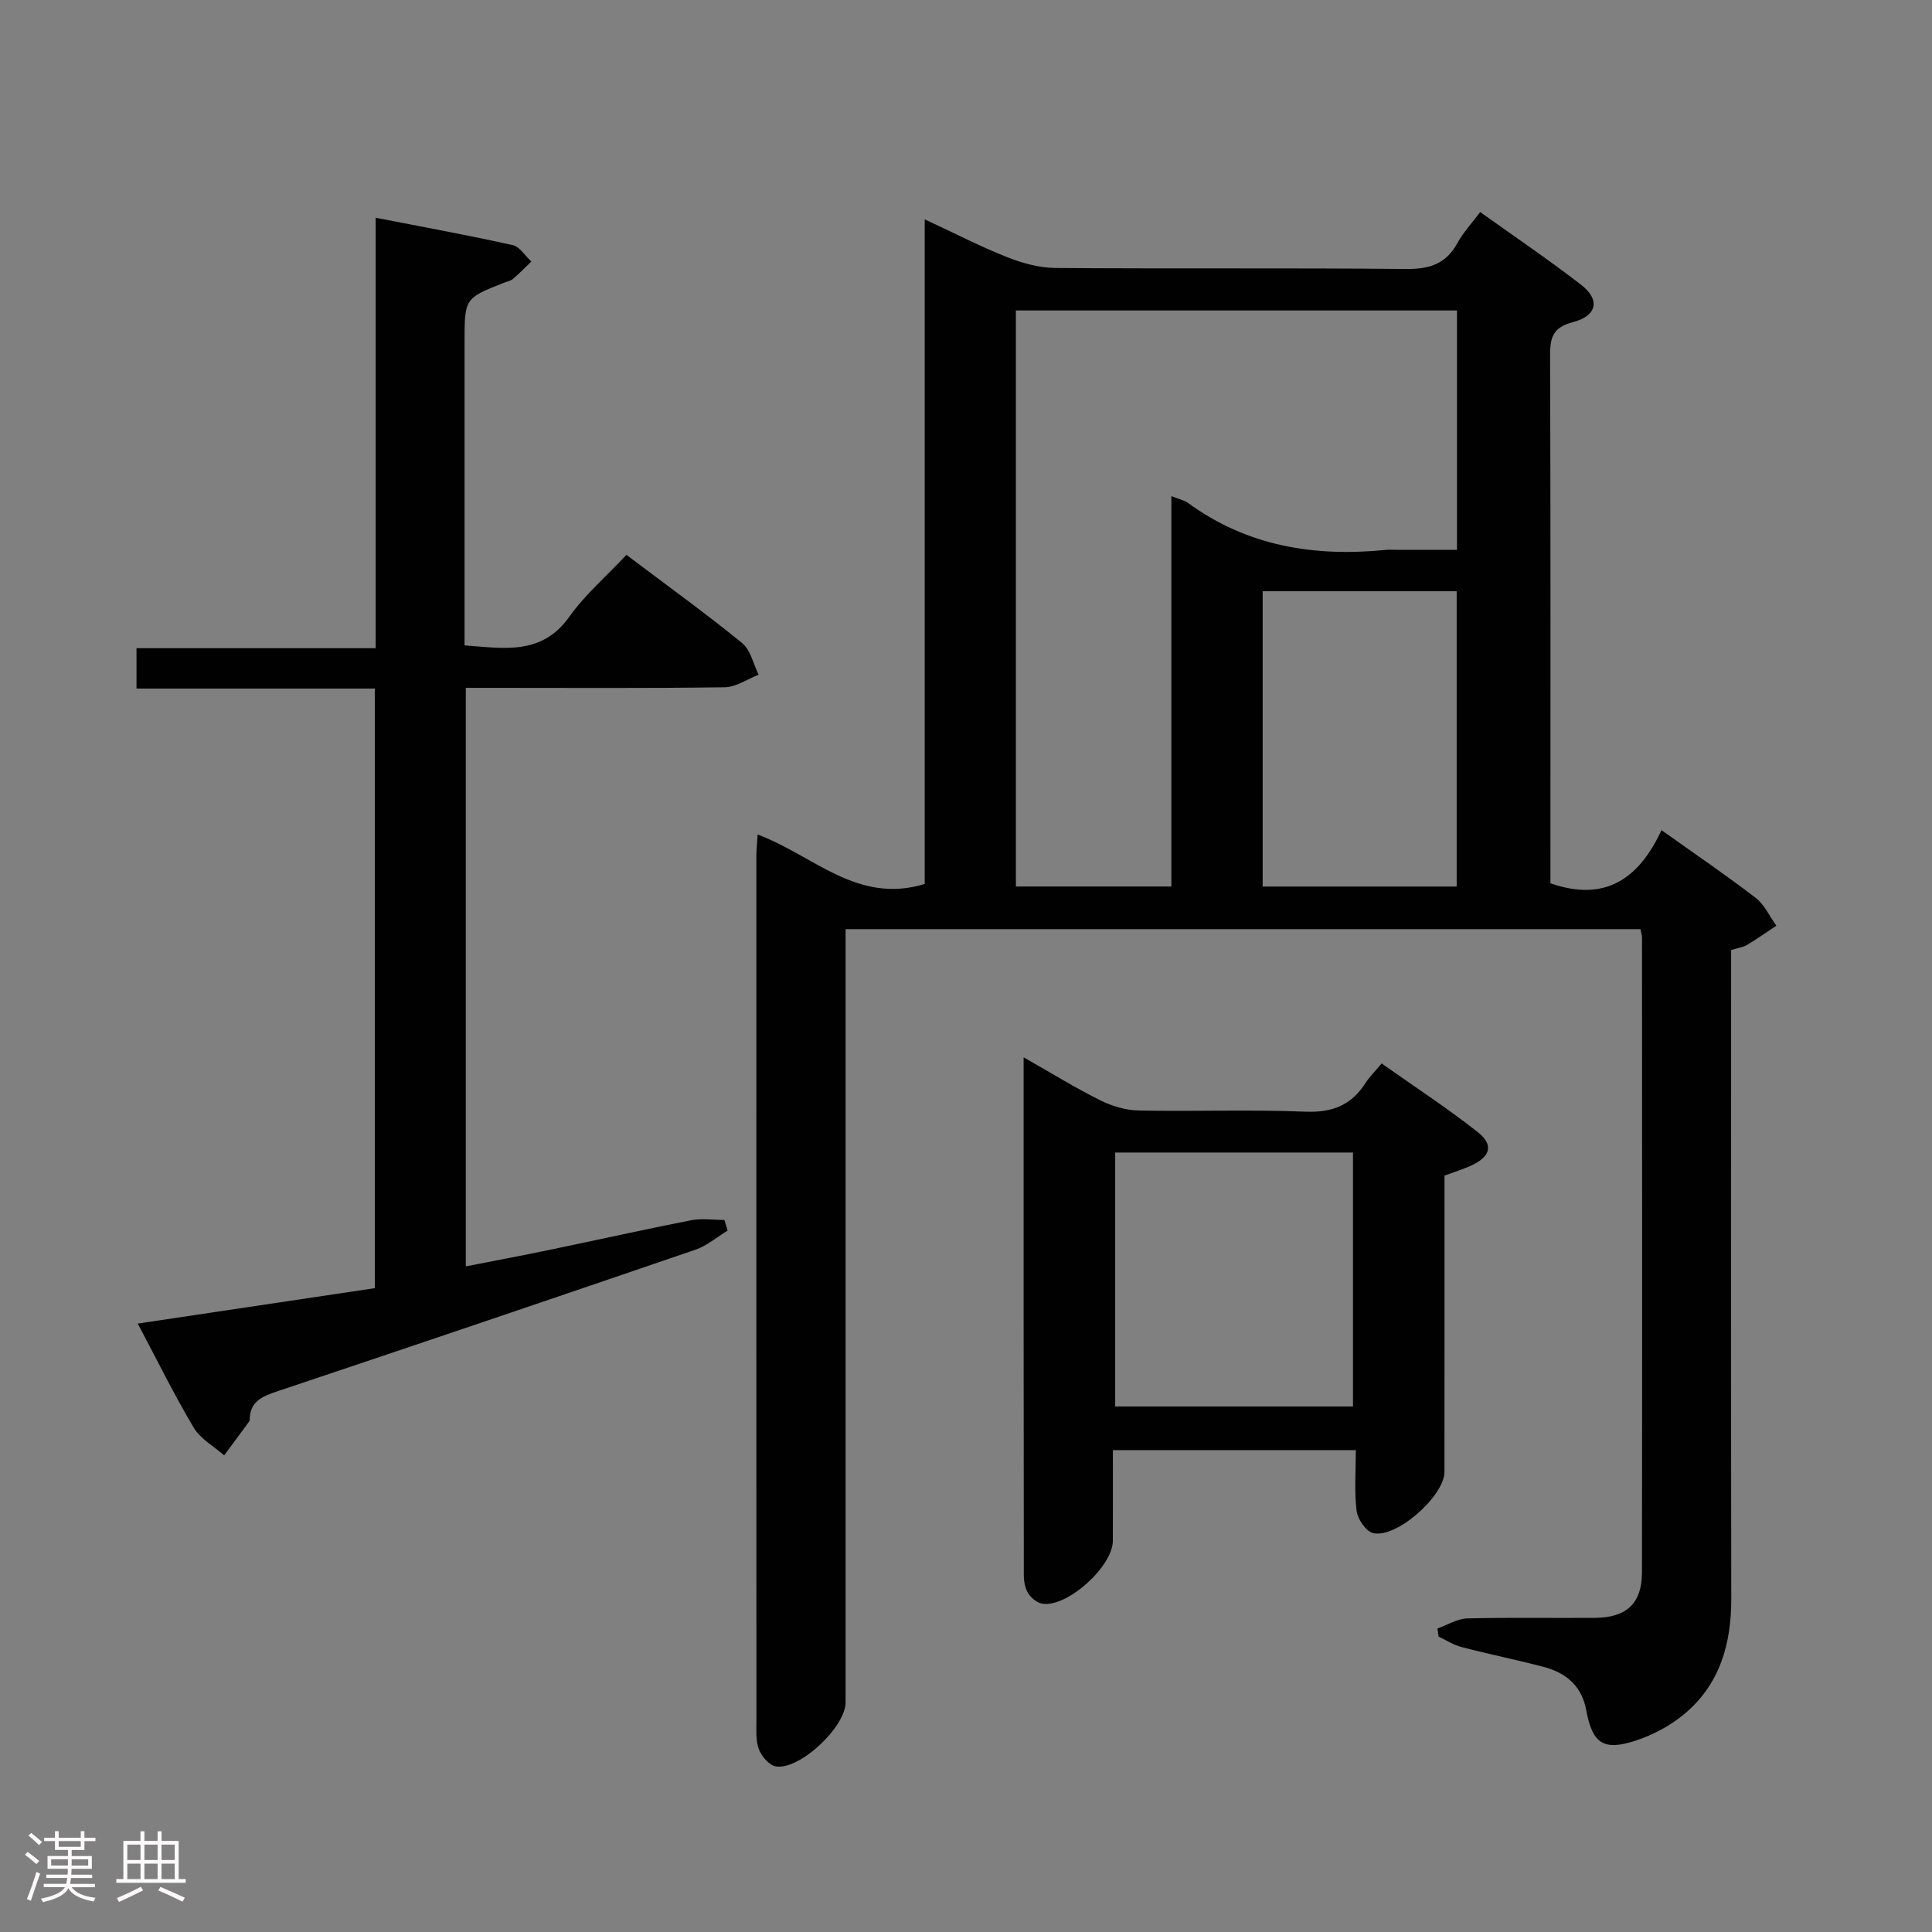 <svg enable-background="new 0 0 400 400" viewBox="0 0 400 400" xmlns="http://www.w3.org/2000/svg"><rect x="0" y="0" width="400" height="400" fill="#808080" stroke="none"/><path d="m5.17 384 .55-.58c.85.61 1.65 1.24 2.4 1.87l-.59.64c-.83-.73-1.62-1.38-2.36-1.93m1.22 9.53-.82-.34c.71-1.76 1.37-3.64 1.98-5.63.24.13.5.25.76.36-.6 1.67-1.24 3.54-1.92 5.61m-.5-13.5.57-.54c.56.44 1.31 1.06 2.26 1.87l-.64.64c-.68-.66-1.41-1.32-2.19-1.97m3.25.46h2.24v-1.36h.77v1.36h4.57v-1.36h.76v1.36h2.28v.69h-2.28v1.84h-2.64v1.26h4.18v2.64h-4.21c0 .45-.02.86-.05 1.21h4.32v.69h-4.38c-.04.34-.1.75-.19 1.22h5.15v.69h-4.82c.87 1.19 2.51 1.92 4.93 2.19-.17.31-.3.57-.37.76-2.77-.49-4.52-1.41-5.26-2.76-.56 1.26-2.3 2.23-5.24 2.9-.12-.24-.26-.48-.43-.72 2.73-.55 4.38-1.34 4.96-2.38h-4.38v-.69h4.65c.1-.38.17-.79.21-1.22h-4.32v-.69h4.4c.03-.34.05-.75.05-1.21h-4.2v-2.64h4.23v-1.26h-2.69v-1.84h-2.24zm1.46 4.46v1.29h3.45c.01-.4.02-.57.01-.53v-.32-.45h-3.46zm1.55-2.59h4.57v-1.19h-4.57zm6.11 2.59h-3.42v.77c-.02.19-.01.37-.02.53h3.44z" fill="#fcfafa"/><path d="m32.63 379.16h.82v1.98h3.54v7.89h1.46v.78h-14.37v-.78h1.46v-7.89h3.54v-1.98h.82v1.98h2.73zm-3.49 11.48.5.73c-1.61.82-3.28 1.63-5 2.41-.13-.27-.28-.55-.44-.82 1.75-.72 3.4-1.49 4.94-2.32m-2.78-5.55h2.73v-3.18h-2.73zm0 3.95h2.73v-3.2h-2.73zm3.54-3.95h2.73v-3.18h-2.73zm0 3.95h2.73v-3.2h-2.73zm7.89 4.68c-1.84-.92-3.51-1.7-5.02-2.32l.45-.73c1.89.8 3.57 1.55 5.04 2.23zm-1.62-11.81h-2.73v3.18h2.73zm-2.73 7.13h2.73v-3.2h-2.73z" fill="#fcfafa"/><g fill="#010102"><path d="m156.86 172.78c11.59 4.3 20.59 14.51 34.59 10.24 0-45.23 0-90.95 0-137.61 6.28 2.92 11.56 5.65 17.07 7.83 3.16 1.25 6.66 2.22 10.02 2.24 24.16.19 48.32-.03 72.48.21 4.82.05 8.3-.96 10.69-5.32 1.19-2.17 2.92-4.03 4.74-6.47 7.02 5.02 14.12 9.82 20.89 15.05 4 3.09 3.37 6.43-1.73 7.76-4.26 1.12-4.7 3.35-4.68 7.05.12 34.66.07 69.32.07 103.98v5.13c11.38 3.98 18.37-1.01 22.99-11 6.9 4.92 13.35 9.29 19.51 14.03 1.82 1.4 2.87 3.81 4.27 5.76-2.01 1.33-3.98 2.73-6.05 3.97-.82.49-1.87.62-3.31 1.07v5.86c0 42.82-.04 85.65.03 128.47.01 9.27-2.33 17.58-9.55 23.7-2.94 2.49-6.61 4.47-10.28 5.66-6.66 2.17-8.92.56-10.19-6.29-.94-5.09-4.22-7.79-8.9-9.01-5.61-1.46-11.3-2.62-16.91-4.08-1.66-.43-3.18-1.43-4.77-2.17-.08-.56-.15-1.12-.23-1.68 2.05-.73 4.09-2.03 6.16-2.08 8.83-.23 17.66-.05 26.49-.12 6.49-.05 9.68-3.01 9.69-9.37.06-43.82.03-87.65.01-131.47 0-.48-.17-.95-.32-1.75-54.58 0-109.15 0-164.57 0v5.62 154.47c0 5.08-9.47 14.04-14.44 13.26-1.36-.22-2.95-2.08-3.51-3.54-.68-1.78-.51-3.94-.51-5.93-.02-59.65-.02-119.31-.01-178.96 0-1.29.15-2.61.26-4.51zm85.66-70.06c1.67.66 2.68.84 3.42 1.39 12.33 9.02 26.26 11.23 41.08 9.73.66-.07 1.33-.01 2-.01h12.63c0-17.06 0-33.31 0-49.55-30.6 0-60.85 0-91.32 0v119.26h32.19c0-26.82 0-53.53 0-80.82zm59.07 80.83c0-20.61 0-40.94 0-61.14-13.66 0-26.9 0-40.17 0v61.14z"/><path d="m129.7 114.88c8.63 6.51 16.47 12.16 23.94 18.25 1.76 1.43 2.32 4.33 3.43 6.56-2.33.91-4.66 2.56-7 2.6-16 .23-32 .12-48 .12-1.79 0-3.58 0-5.63 0v119.78c5.93-1.16 11.67-2.24 17.39-3.43 9.75-2.02 19.48-4.2 29.25-6.12 2.22-.43 4.59-.06 6.9-.06.22.73.45 1.47.67 2.2-2.2 1.33-4.25 3.12-6.62 3.94-28.75 9.85-57.54 19.6-86.36 29.25-3.21 1.07-5.98 2.06-5.98 6.07 0 .15-.13.3-.23.44-1.68 2.28-3.37 4.56-5.05 6.84-2.14-1.89-4.92-3.41-6.31-5.75-4.06-6.82-7.57-13.98-11.58-21.54 16.67-2.49 32.73-4.89 49.09-7.33 0-41.26 0-82.36 0-124.14-16.33 0-32.72 0-49.35 0 0-3.1 0-5.52 0-8.36h49.52c0-29.62 0-58.84 0-89.12 9.99 1.95 19.21 3.63 28.36 5.67 1.47.33 2.59 2.23 3.87 3.4-1.27 1.21-2.49 2.47-3.82 3.61-.48.41-1.21.53-1.83.77-8.18 3.23-8.18 3.23-8.18 12.35v57 5.74c8.21.6 15.96 2.11 21.7-5.94 3.24-4.57 7.62-8.32 11.82-12.8z"/><path d="m299.07 243.39c0 20.71.01 41.02-.01 61.34 0 5-9.99 13.87-14.8 12.67-1.47-.37-3.18-2.89-3.39-4.6-.5-4.06-.16-8.23-.16-12.57-16.97 0-33.24 0-50.3 0 0 6.28.02 12.53-.01 18.79-.02 5.28-9.35 13.75-14.53 13.02-1.09-.15-2.35-1.16-2.97-2.13-.67-1.05-.93-2.52-.93-3.8-.05-35.47-.04-70.94-.04-107.2 5.59 3.17 10.61 6.27 15.87 8.9 2.41 1.21 5.27 2.05 7.94 2.11 11.49.23 22.99-.23 34.47.24 5.59.23 9.57-1.32 12.52-5.96.79-1.24 1.88-2.29 3.32-4.02 6.71 4.74 13.48 9.16 19.82 14.14 3.47 2.72 2.77 5.13-1.37 7.05-1.64.73-3.39 1.26-5.43 2.02zm-68.18-4.77v52.58h49.23c0-17.76 0-35.12 0-52.58-16.61 0-32.74 0-49.23 0z"/></g></svg>